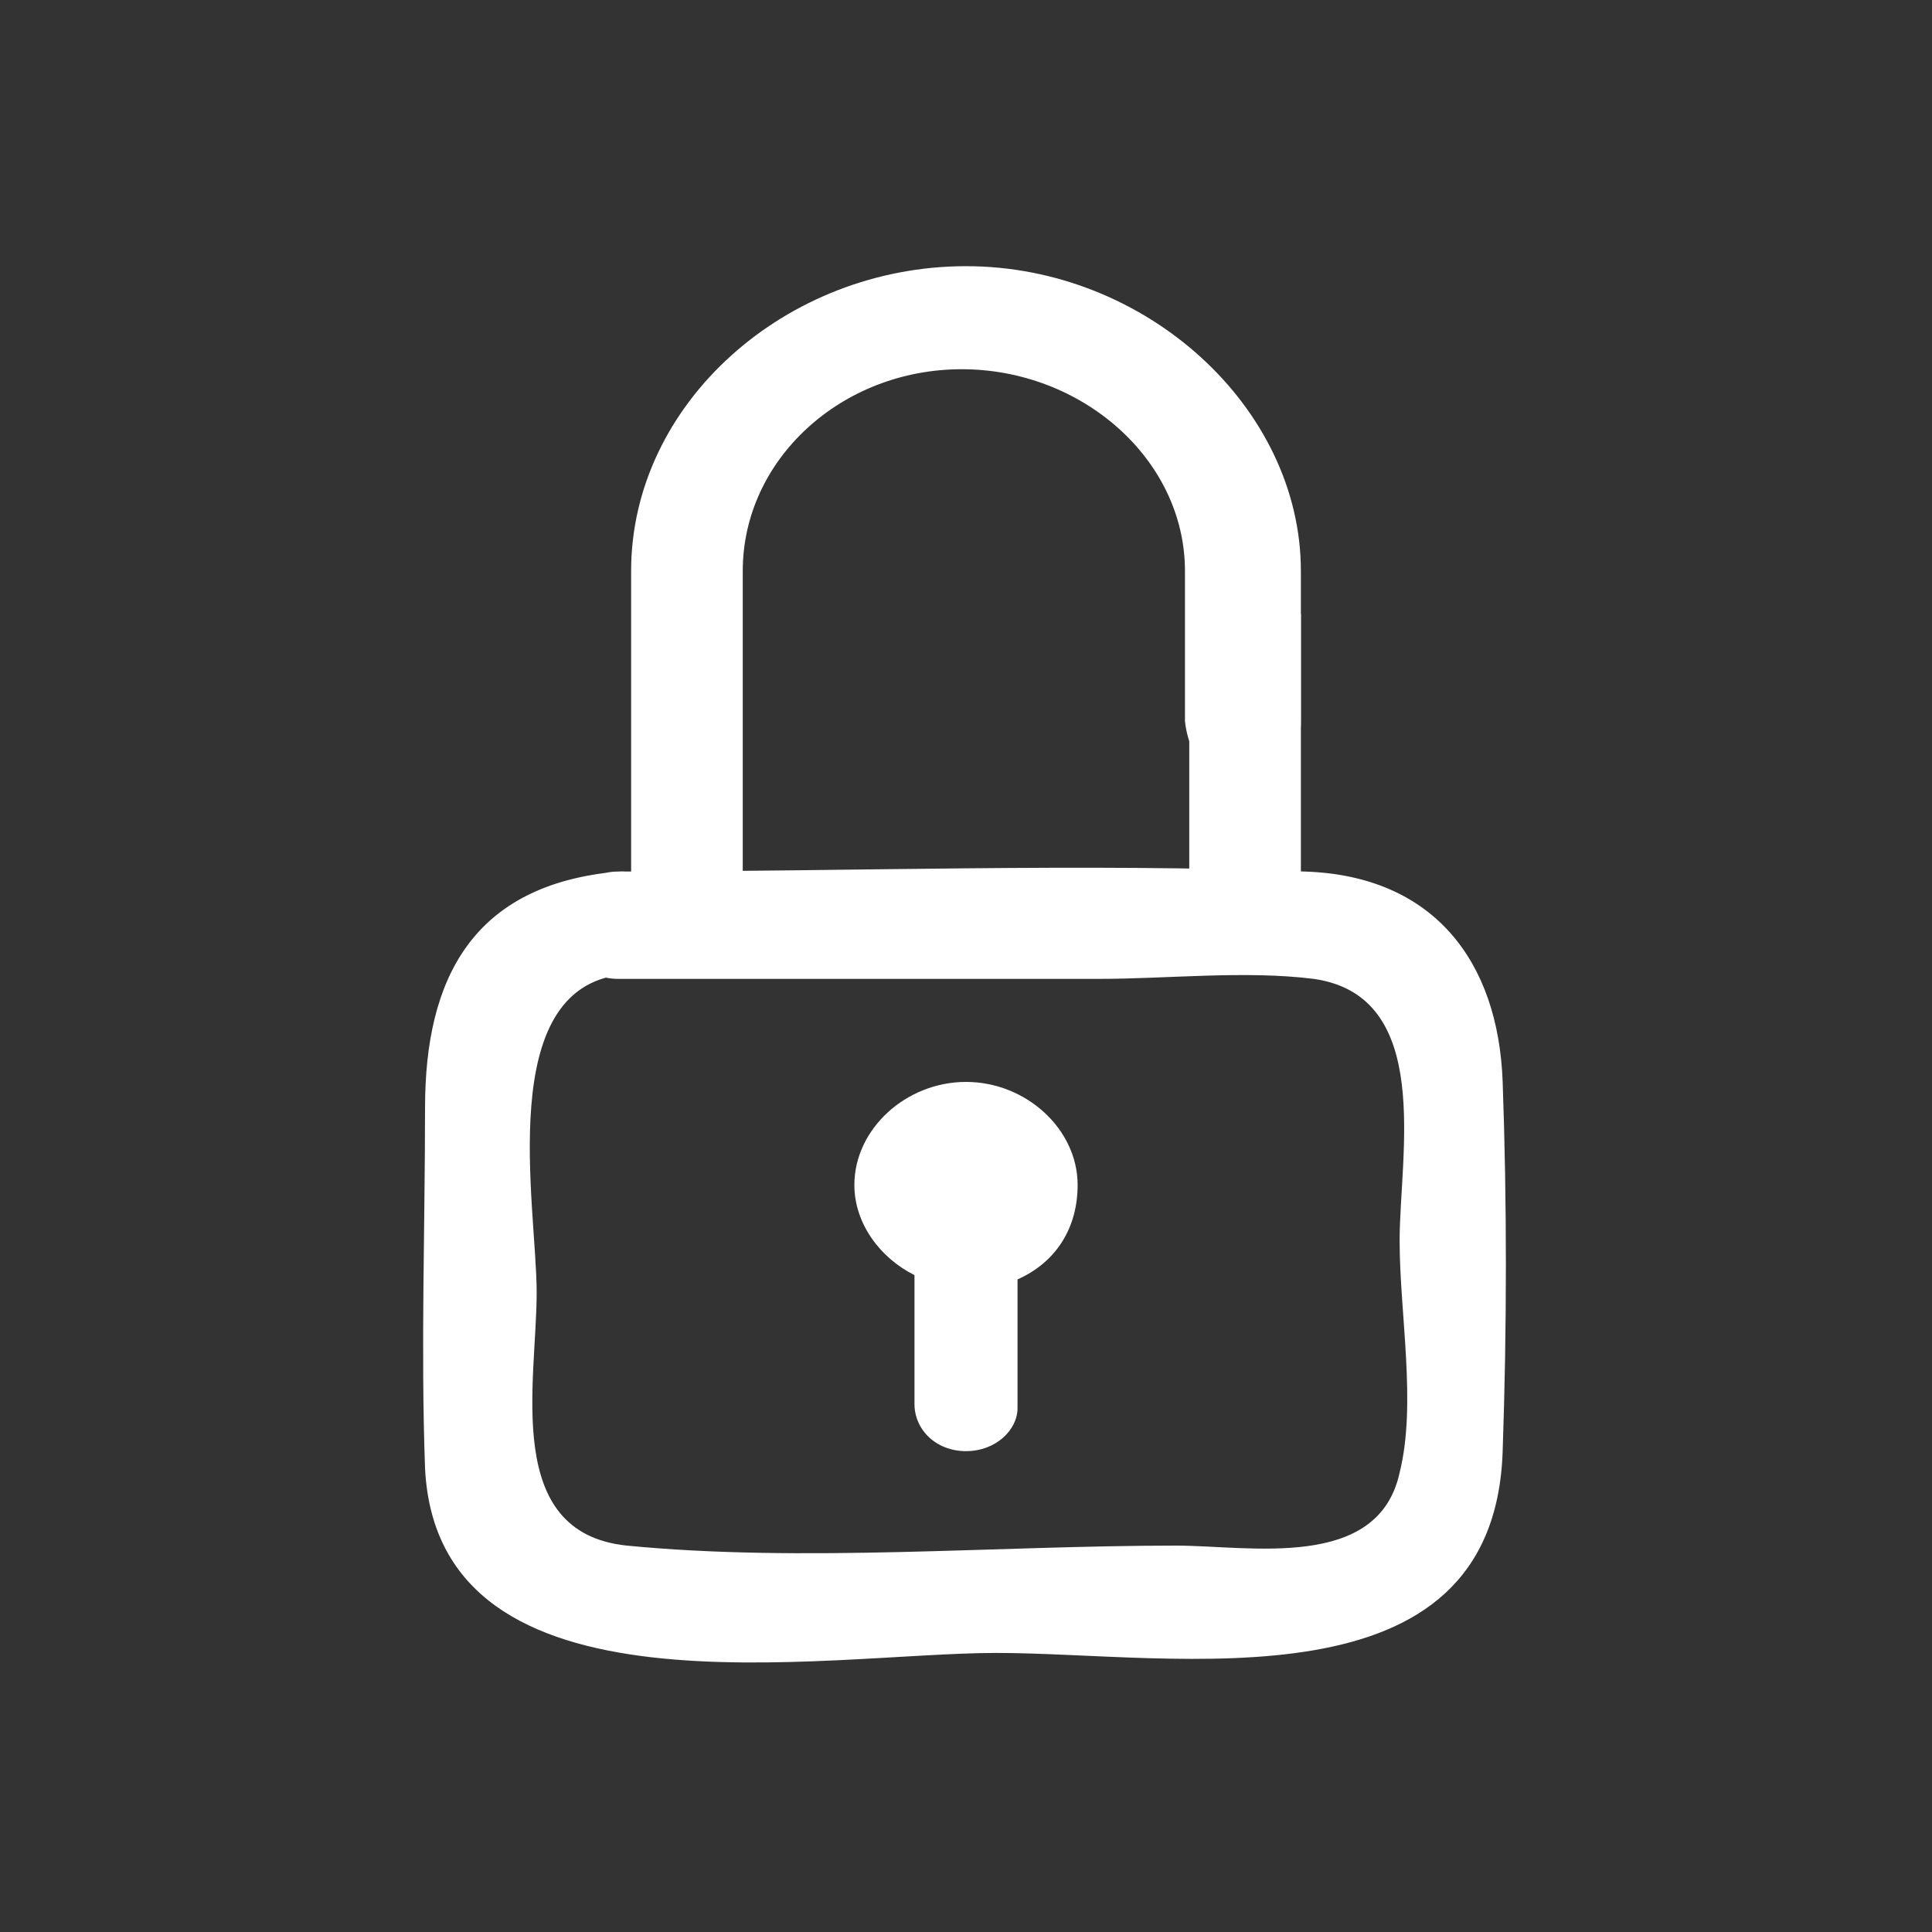 <?xml version="1.0" encoding="utf-8"?>
<!-- Generator: Adobe Illustrator 18.1.1, SVG Export Plug-In . SVG Version: 6.00 Build 0)  -->
<!DOCTYPE svg PUBLIC "-//W3C//DTD SVG 1.1//EN" "http://www.w3.org/Graphics/SVG/1.1/DTD/svg11.dtd">
<svg version="1.1" xmlns="http://www.w3.org/2000/svg" xmlns:xlink="http://www.w3.org/1999/xlink" x="0px" y="0px"
	 viewBox="0 0 45 45" enable-background="new 0 0 45 45" xml:space="preserve">
<rect x="0" y="0" width="45" height="45" fill="#333333" stroke="none"/>
<g id="Layer_2">
</g>
<g id="Layer_1">
	<g>
		<path fill="#FFFFFF" d="M29,18.4c0.7,0,1.3-0.7,1.3-1.6v-3.5c0-3.8-3.6-7.1-7.8-7.1s-7.8,3.2-7.8,7.1v7.1h2.6v-7.1
			c0-2.6,2.3-4.7,5.1-4.7c2.8,0,5.2,2.1,5.2,4.7v3.5C27.7,17.7,28.3,18.4,29,18.4z"/>
		<rect x="27.7" y="14.3" fill="#FFFFFF" width="2.6" height="7.9"/>
		<path fill="#FFFFFF" d="M14.4,20.3c-3.4,0.3-4.5,2.5-4.5,5.5c0,2.8-0.1,5.6,0,8.4c0.3,6,9.3,4.3,13.3,4.3c4.2,0,11.6,1.4,11.8-4.7
			c0.1-2.9,0.1-5.8,0-8.6c-0.1-2.8-1.6-4.8-4.6-4.9C25.2,20.1,19.8,20.3,14.4,20.3c-1.6,0-1.6,2.5,0,2.5c3.7,0,7.5,0,11.2,0
			c1.6,0,3.4-0.2,5,0c2.8,0.4,2,4.1,2,6.1c0,1.7,0.4,3.8,0,5.4c-0.5,2.3-3.5,1.7-5.2,1.7c-4.2,0-8.7,0.4-12.8,0
			c-2.9-0.3-2.1-3.8-2.1-5.9c0-2-1-7.1,2-7.4C16,22.7,16,20.2,14.4,20.3z"/>
		<path fill="#FFFFFF" stroke="#FFFFFF" stroke-width="1.2" stroke-miterlimit="10" d="M23,28.1"/>
		<g>
			<path fill="#FFFFFF" d="M23.2,29.3v3.3c0,0.4-0.3,0.6-0.7,0.6c-0.4,0-0.7-0.3-0.7-0.6v-3.3c-0.8-0.3-1.4-1-1.4-1.8
				c0-1,1-1.9,2.1-1.9c1.1,0,2.1,0.9,2.1,1.9C24.6,28.4,24.1,29.1,23.2,29.3L23.2,29.3z"/>
			<path fill="#FFFFFF" d="M22.5,33.8c-0.7,0-1.2-0.5-1.2-1.1v-3c-0.8-0.4-1.4-1.2-1.4-2.1c0-1.3,1.2-2.4,2.6-2.4
				c1.4,0,2.6,1.1,2.6,2.4c0,1-0.5,1.8-1.4,2.2v3C23.7,33.3,23.2,33.8,22.5,33.8z M22.5,26.1c-0.8,0-1.6,0.7-1.6,1.4
				c0,0.6,0.4,1.1,1.1,1.3l0.4,0.1v3.7c0,0.1,0,0.2,0.2,0.2c0.2,0,0.2-0.1,0.2-0.2V29l0.4-0.1c0.4-0.1,1.1-0.5,1.1-1.3
				C24.1,26.8,23.4,26.1,22.5,26.1z"/>
		</g>
	</g>
</g>
</svg>
